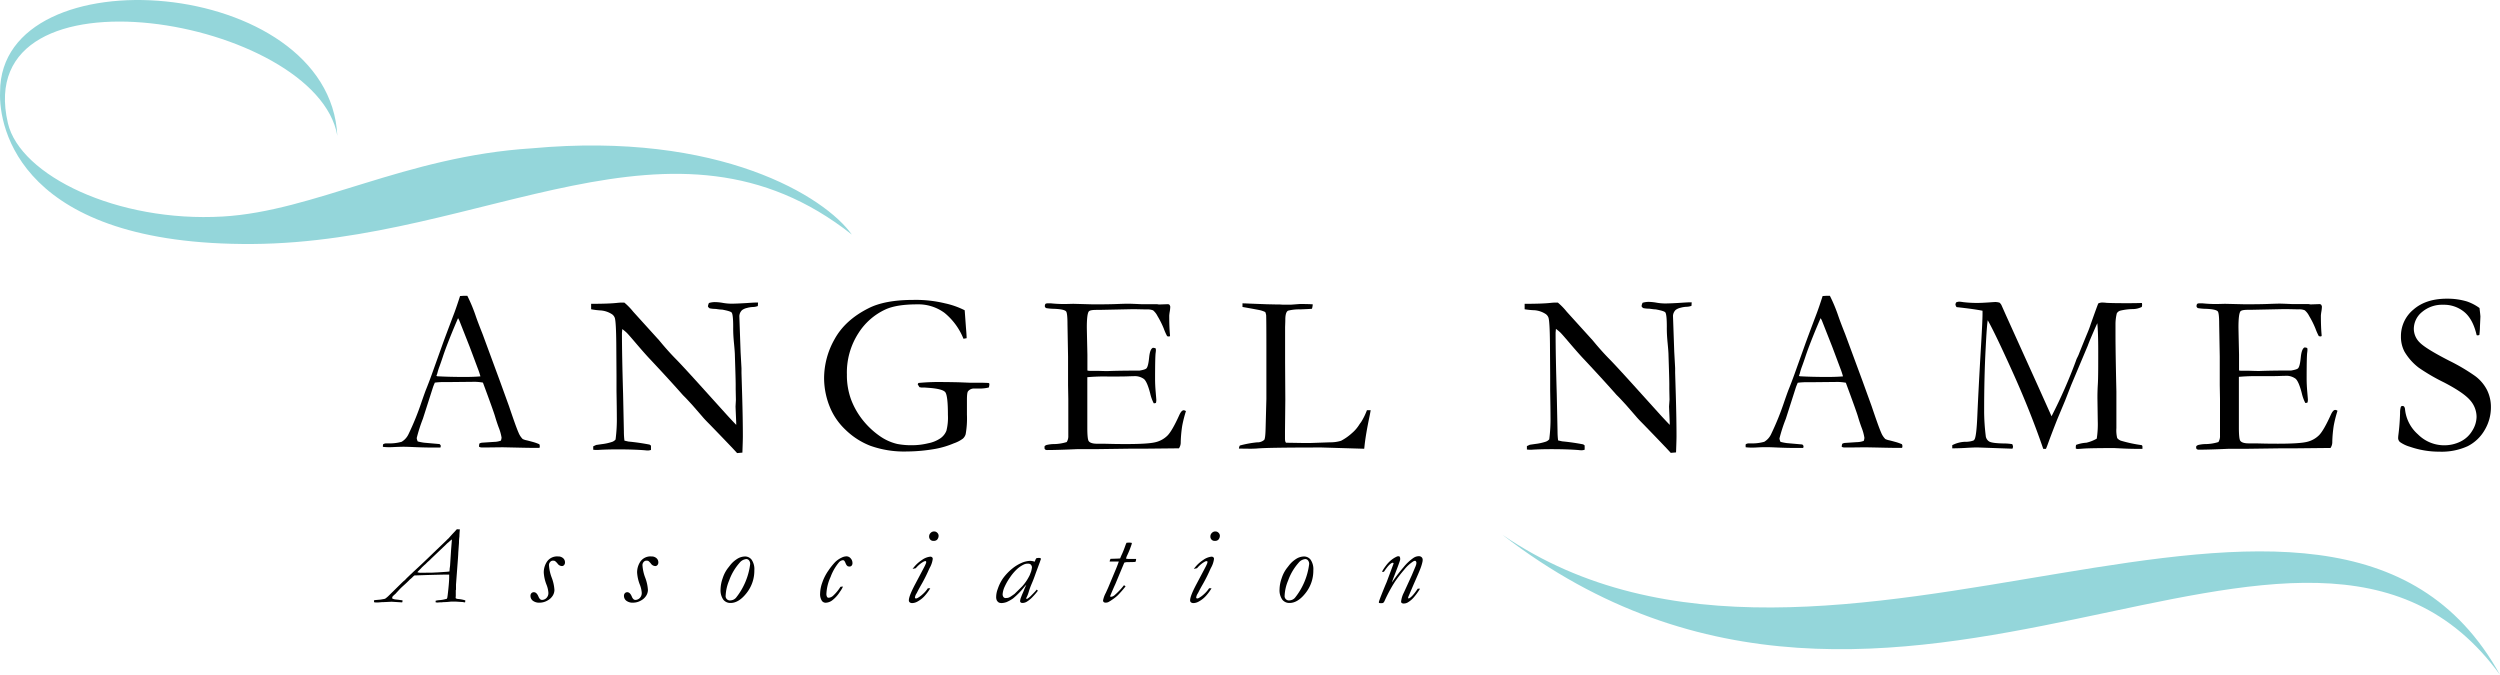 <svg id="Layer_1" data-name="Layer 1" xmlns="http://www.w3.org/2000/svg" viewBox="0 0 916.43 247.38"><defs><style>.cls-1{fill:#94d6da;}</style></defs><title>ANA_logo_outlined</title><path d="M146.69,167.29a2.16,2.16,0,0,1,1-.33h1l1,0a16.18,16.18,0,0,0,3.78-.58,6.4,6.4,0,0,0,2.49-2.74,100.2,100.2,0,0,0,4.86-12q1.29-3.7,1.62-4.49,1-2.49,2-5.24l3.91-10.93q.91-2.58,4.41-11.8.87-2.33,2.12-6.23l1.22-.08,1.45,0a57.56,57.56,0,0,1,3.15,7.6q.75,2.16,2.45,6.44L189.45,144l3.36,9.27q2.66,7.89,3.49,9.7a7,7,0,0,0,1.54,2.39,6.09,6.09,0,0,0,1.56.5q1.35.34,1.89.5a17,17,0,0,1,2.66.92,2.28,2.28,0,0,1,.17.71,2.41,2.41,0,0,1-.12.62l-1.87,0q-2.12,0-7.48-.13l-4.16-.09-5,.06c-.33,0-.67,0-1,0s-.64,0-.89,0h-.91a2.05,2.05,0,0,1-.83-.25A3.1,3.1,0,0,1,182,167a2.7,2.7,0,0,1,.91-.29l4.36-.29a7.9,7.9,0,0,0,2.58-.46,4,4,0,0,0,.25-1.13A18.08,18.08,0,0,0,189,161q-.75-2.08-1.31-4t-4.42-12.32a18.18,18.18,0,0,0-3-.29l-8.89.09-2.62,0a25.74,25.74,0,0,0-3.12.21q-.54,1.25-.71,1.79l-3.66,11.43A57.66,57.66,0,0,0,159,165a3.77,3.77,0,0,0,.37,1.25,18.25,18.25,0,0,0,2.33.46l5.65.5c.3.25.46.47.46.66a2.4,2.4,0,0,1-.12.62q-1.87,0-2.87,0-3.33,0-7.73-.21-2-.08-2.91-.08t-3,.08q-1.41.08-2,.08c-.66,0-1.52,0-2.58-.13v-.25A2.7,2.7,0,0,1,146.69,167.29Zm19.83-24.93q4.45.25,10.14.25,3.24,0,5.69-.21a28.38,28.38,0,0,0-1-3q-2.7-7.23-3-8l-3.78-9.59-.41-.75q-.25.5-1.83,4.28-2.66,6.48-3.83,10.09-.54,1.62-1.12,3.22a21.66,21.66,0,0,0-.73,2.24,7.28,7.28,0,0,1-.44,1.31Z" transform="translate(-6.24 -4.43)"/><path d="M222.93,117.8l0-2q6.44,0,9.43-.33,1.16-.12,1.62-.12l1.12,0a23.1,23.1,0,0,1,3.24,3.32l.75.83,8.77,9.68,1.25,1.5q2.66,3.12,4.84,5.32t8.5,9.18l9.93,11q1.45,1.62,3.74,4l0-.66q-.25-5.78-.25-6.11L276,151l-.08-3.91v-1.79q0-1.7-.29-10.51,0-1.2-.33-4.55t-.29-5.88q0-4.57-.54-5.32-.37-.54-3.53-1.12-.75,0-2.33-.25a11.6,11.6,0,0,1-2.2-.21,1.49,1.49,0,0,1-.66-.71,3.82,3.82,0,0,1,.37-1.25,7.74,7.74,0,0,1,2.2-.33,18,18,0,0,1,2.89.29,18.77,18.77,0,0,0,3.1.29q1.91,0,5.94-.25,2.28-.16,3.16-.17h.71l-.08,1.29a5.42,5.42,0,0,1-1.83.35,9.5,9.5,0,0,0-2.16.35,4.73,4.73,0,0,0-1.79.79,3.26,3.26,0,0,0-1,2.2l.46,13.13.33,6,0,1.74.25,8.35q.25,8.56.25,14.88,0,1.37-.17,5.94l-1.94.17q-1.46-1.66-10-10.47-2-2-2.7-2.87l-3.57-4.11q-2.08-2.28-2.7-2.91l-.91-.91q-4.53-5.15-11.77-12.88-2-2.08-5.74-6.48-2.37-2.78-3-3.41a14.83,14.83,0,0,0-1.7-1.41l-.12,1.41q0,8.1.42,22.36l.29,13.76q0,1.75.21,3.36l1.45.33q3.95.38,7.77,1.12a3.53,3.53,0,0,0,.5.37l0,1.58a3.86,3.86,0,0,1-1.08.21,9.13,9.13,0,0,1-1.12-.08q-4.11-.33-10-.33-4.16,0-7.31.21l-.58,0a9.8,9.8,0,0,1-1.08-.08l0-1.25,1.08-.5,2-.29a19.32,19.32,0,0,0,3.82-.83,3,3,0,0,0,1.29-.87,57.48,57.48,0,0,0,.46-8.39q0-2.58-.12-9.43v-5.65l-.08-11.8q-.08-7.89-.54-9.31a2.76,2.76,0,0,0-1-1.33,8.76,8.76,0,0,0-4.14-1.41A27.35,27.35,0,0,1,222.93,117.8Z" transform="translate(-6.24 -4.43)"/><path d="M359.87,118.17l.46,6.32q.25,2.87.25,3.91l-1.16.21a23.55,23.55,0,0,0-6.92-9.47A16.18,16.18,0,0,0,342.38,116q-7.31,0-11.39,1.79a23.25,23.25,0,0,0-10.1,8.81,26.57,26.57,0,0,0-4.2,15.13,25.83,25.83,0,0,0,1.54,9.18,27.87,27.87,0,0,0,4.34,7.59,29.61,29.61,0,0,0,6.63,6.09,18.44,18.44,0,0,0,5.94,2.58,27.42,27.42,0,0,0,5.82.46,24.52,24.52,0,0,0,5.53-.71,12,12,0,0,0,4.57-1.89,6.12,6.12,0,0,0,2.1-2.68,19.51,19.51,0,0,0,.56-5.82q0-7.19-1-8.37t-6-1.56l-1.66-.12-1.12,0-.66-.13-.62-1a.94.94,0,0,1,.29-.54,80,80,0,0,1,9.39-.33q1.62,0,5.28.08l4.28.17,3.86,0q1.12,0,2.7.08a.6.6,0,0,1,.38.15.57.57,0,0,1,.08.35,4.34,4.34,0,0,1-.21,1.16,13.73,13.73,0,0,1-2.7.38l-2.7,0a2.77,2.77,0,0,0-2.2,1q-.42.46-.42,3.12l0,5.44a33.11,33.11,0,0,1-.46,7.15,3.47,3.47,0,0,1-1,1.64,11.9,11.9,0,0,1-3.32,1.73,32.18,32.18,0,0,1-6.57,2,61.86,61.86,0,0,1-10.6,1,36.77,36.77,0,0,1-13.48-2.1,27,27,0,0,1-9.06-5.84,23.89,23.89,0,0,1-5.42-7.56,28.27,28.27,0,0,1-2.45-11.43,29.12,29.12,0,0,1,3.84-14.23q3.84-7,12.4-11.32,6-3.07,16.37-3.08a45.36,45.36,0,0,1,11.7,1.25A29.8,29.8,0,0,1,359.87,118.17Z" transform="translate(-6.24 -4.43)"/><path d="M389.15,168a2,2,0,0,1,.71-.45,13.06,13.06,0,0,1,2.41-.33,16.5,16.5,0,0,0,5-.75,4,4,0,0,0,.58-2.33l0-2.92,0-10.57-.09-5,0-10.45-.21-11.86q0-4.25-.54-4.79-.75-.79-4.45-.92a19.36,19.36,0,0,1-2.78-.25.86.86,0,0,1-.54-.75,2,2,0,0,1,.21-.79,1.41,1.41,0,0,1,.66-.21c.39,0,.86,0,1.41,0a50.09,50.09,0,0,0,5.07.25l3.08-.08L407,116q5.49,0,8.56-.12t4.16-.12q1,0,4.74.17l5.9,0,.71.12,3.45-.12.42.21a2.25,2.25,0,0,1,.29.71,12.79,12.79,0,0,1-.19,1.79,14.58,14.58,0,0,0-.19,1.5q0,4.32.29,7.31a.4.4,0,0,1-.24.33,2.52,2.52,0,0,1-.82-.12,22,22,0,0,1-1.23-2.78,32.41,32.41,0,0,0-2.31-4.61,6.44,6.44,0,0,0-1.62-2.08,5.66,5.66,0,0,0-2.41-.33l-3.78-.08q-.92,0-1.79,0l-11.85.25h-1q-2.29,0-2.74.58-.71,1-.71,5.86,0,.5.21,10v5.78a3.76,3.76,0,0,0,1,.12h.71l2.08,0q2.16.08,2.91.08a8.2,8.2,0,0,0,.87,0q4.49-.17,11.55-.17c1.47-.25,2.33-.54,2.57-.87q.63-.75.94-3.91t1.39-3.57a2.38,2.38,0,0,1,1,.21,2.56,2.56,0,0,1,.09.62,8.73,8.73,0,0,1-.09,1q-.21,1.54-.21,9.64,0,2.16.23,4.82c.15,1.77.23,2.73.23,2.87a5.39,5.39,0,0,1-.13,1,1.31,1.31,0,0,1-.54.17h-.29a15.39,15.39,0,0,1-1.29-3.61q-1.08-4.2-2.26-5.26a5.7,5.7,0,0,0-3.84-1.06q-.58,0-2.12.06t-4.57.06h-2.7a70,70,0,0,0-7.56.25l0,1.37,0,7.66,0,4.83,0,4.7q0,4.25.54,4.91c.47.61,1.5.92,3.07.92l2.54,0,2.6.06q2.26.06,5.59.06,8,0,10.68-.69a9.26,9.26,0,0,0,4.38-2.44q1.72-1.75,4.34-7.55.79-1.7,1.58-1.71a1.46,1.46,0,0,1,.83.33,45.77,45.77,0,0,0-1.37,5.4,46.49,46.49,0,0,0-.54,5.94,3.79,3.79,0,0,1-.66,2.29h-.91l-11.68.12-5.24,0-12.47.17H403q-1,0-1.79,0-7.48.33-11,.33a1.32,1.32,0,0,1-.85-.2.77.77,0,0,1-.23-.61Z" transform="translate(-6.24 -4.43)"/><path d="M460.4,168.87a2.5,2.5,0,0,1,.33-1.12,38,38,0,0,1,6.32-1.17,3.7,3.7,0,0,0,2.62-.91q.41-.54.5-4l.29-11,0-7.44,0-9.73v-2.58q0-8.78-.08-10.94a4.84,4.84,0,0,0-.33-1.16,9.79,9.79,0,0,0-1.82-.66q-.73-.17-6.53-1.21c0-.3,0-.53,0-.66s0-.39,0-.66q.79,0,2.58.09l6.33.24,3.66.08,1.08,0,1.21.08q2.46,0,2.83,0l3.33-.25q3.37,0,4.74.12a7.38,7.38,0,0,1-.29,1.62q-.46.08-4.32.23a16.31,16.31,0,0,0-4.45.48q-1,.54-1,3.32,0,.67-.08,2.7v2.49l0,7.69v2.62l.08,13.75-.12,11.72,0,2.58q0,1.25.42,1.54,1,0,6.11.09h2.83l7.19-.25a13.1,13.1,0,0,0,4-.56,19.31,19.31,0,0,0,4-2.81,13.35,13.35,0,0,0,2.66-3.08c.14-.22.37-.55.71-1a23.58,23.58,0,0,0,2.12-4.32h1.37q-.25,1.5-.54,2.83-1.21,5.86-1.66,9.76c-.06.56-.11,1.07-.17,1.54l-15.54-.46q-20,0-23.77.37c-.77.05-1.59.08-2.45.08Z" transform="translate(-6.24 -4.43)"/><path d="M565.13,117.8l0-2q6.44,0,9.43-.33c.78-.08,1.32-.12,1.62-.12l1.12,0a23.09,23.09,0,0,1,3.24,3.32l.75.83,8.77,9.68,1.25,1.5q2.66,3.12,4.84,5.32t8.5,9.18l9.93,11q1.46,1.62,3.74,4l0-.66q-.25-5.78-.25-6.11l.17-2.49-.08-3.91v-1.79q0-1.7-.29-10.51,0-1.2-.33-4.55t-.29-5.88q0-4.57-.54-5.32-.37-.54-3.53-1.12c-.5,0-1.28-.11-2.33-.25a11.6,11.6,0,0,1-2.2-.21,1.5,1.5,0,0,1-.66-.71,3.82,3.82,0,0,1,.38-1.25,7.72,7.72,0,0,1,2.2-.33,18,18,0,0,1,2.89.29,18.76,18.76,0,0,0,3.1.29q1.91,0,5.94-.25,2.28-.16,3.16-.17h.71l-.08,1.29a5.41,5.41,0,0,1-1.83.35,9.51,9.51,0,0,0-2.16.35,4.73,4.73,0,0,0-1.79.79,3.26,3.26,0,0,0-1,2.2l.46,13.13.33,6,0,1.74.25,8.35q.25,8.56.25,14.88,0,1.37-.17,5.94l-1.94.17q-1.46-1.66-10-10.47-2-2-2.7-2.87l-3.58-4.11q-2.08-2.28-2.7-2.91l-.91-.91q-4.53-5.15-11.76-12.88-2-2.08-5.74-6.48-2.37-2.78-3-3.41a14.85,14.85,0,0,0-1.7-1.41l-.12,1.41q0,8.1.42,22.36l.29,13.76q0,1.75.21,3.36l1.46.33q3.95.38,7.77,1.12a3.53,3.53,0,0,0,.5.37l0,1.58a3.84,3.84,0,0,1-1.08.21,9.14,9.14,0,0,1-1.12-.08q-4.11-.33-10-.33-4.16,0-7.31.21l-.58,0a9.79,9.79,0,0,1-1.08-.08l0-1.25,1.08-.5,2-.29a19.36,19.36,0,0,0,3.82-.83,3,3,0,0,0,1.29-.87,57.34,57.34,0,0,0,.46-8.39q0-2.58-.12-9.43v-5.65l-.08-11.8q-.08-7.89-.54-9.31a2.77,2.77,0,0,0-1-1.33,8.76,8.76,0,0,0-4.14-1.41A27.32,27.32,0,0,1,565.13,117.8Z" transform="translate(-6.24 -4.43)"/><path d="M646.18,167.29a2.17,2.17,0,0,1,1-.33h1l1,0a16.18,16.18,0,0,0,3.78-.58,6.39,6.39,0,0,0,2.49-2.74,99.81,99.81,0,0,0,4.86-12q1.29-3.7,1.62-4.49,1-2.49,2-5.24l3.91-10.93q.91-2.58,4.4-11.8.87-2.33,2.12-6.23l1.22-.08,1.45,0a57.85,57.85,0,0,1,3.15,7.6q.75,2.16,2.45,6.44L688.95,144l3.36,9.27q2.66,7.89,3.49,9.7a7,7,0,0,0,1.54,2.39,6.11,6.11,0,0,0,1.56.5q1.35.34,1.89.5a17,17,0,0,1,2.66.92,2.28,2.28,0,0,1,.17.71,2.44,2.44,0,0,1-.13.62l-1.87,0q-2.12,0-7.48-.13L690,168.4l-5,.06c-.33,0-.67,0-1,0s-.64,0-.89,0h-.91a2.05,2.05,0,0,1-.83-.25,3.1,3.1,0,0,1,.21-1.12,2.7,2.7,0,0,1,.91-.29l4.36-.29a7.89,7.89,0,0,0,2.58-.46,4,4,0,0,0,.25-1.13,18,18,0,0,0-1.08-3.87q-.75-2.08-1.31-4t-4.42-12.32a18.18,18.18,0,0,0-3-.29l-8.89.09-2.62,0a25.72,25.72,0,0,0-3.12.21q-.54,1.25-.71,1.79l-3.66,11.43a58.11,58.11,0,0,0-2.33,7.19,3.78,3.78,0,0,0,.38,1.25,18.25,18.25,0,0,0,2.33.46l5.65.5c.31.25.46.47.46.66a2.38,2.38,0,0,1-.12.62q-1.87,0-2.87,0-3.32,0-7.73-.21c-1.36-.06-2.33-.08-2.91-.08s-1.59,0-3,.08c-.94.06-1.62.08-2,.08-.66,0-1.53,0-2.58-.13v-.25A2.7,2.7,0,0,1,646.18,167.29ZM666,142.36q4.45.25,10.14.25,3.24,0,5.69-.21a28.16,28.16,0,0,0-1-3q-2.7-7.23-3-8l-3.78-9.59-.42-.75q-.25.5-1.83,4.28-2.66,6.48-3.83,10.09-.54,1.62-1.13,3.22a22.26,22.26,0,0,0-.73,2.24,7.26,7.26,0,0,1-.44,1.31Z" transform="translate(-6.24 -4.43)"/><path d="M721.88,167.62a11.06,11.06,0,0,1,4.65-1.24,8.74,8.74,0,0,0,3.12-.46,1.51,1.51,0,0,0,.5-.62q.63-1.53.92-8.32.38-8.85,1.23-23.56.68-11.22.68-14v-1.08q-3-.62-9.51-1.33a2,2,0,0,1-.42-1,2,2,0,0,1,.29-.75,3.55,3.55,0,0,1,1.08-.25,13.2,13.2,0,0,1,1.45.17,41.69,41.69,0,0,0,5.6.29q1.16,0,4-.19c1.33-.1,2.07-.14,2.24-.14a5.69,5.69,0,0,1,1.53.25,3.84,3.84,0,0,1,.64.8l1.74,3.91,11.76,26,4.9,10.92a184.37,184.37,0,0,0,8.94-20.32,6.85,6.85,0,0,1,.5-1.21,13.83,13.83,0,0,0,.7-1.58q.33-.87,2.69-6.65,1-2.33,1.53-4,2.36-6.65,2.77-7.6a3.65,3.65,0,0,1,1.37-.33,14.92,14.92,0,0,1,1.71.12q2.34.12,7.58.12,3.25,0,5.33-.08a4.31,4.31,0,0,1,.08.66,3.45,3.45,0,0,1-.12.79,7.44,7.44,0,0,1-3.2.79,20.85,20.85,0,0,0-4.69.58,2.12,2.12,0,0,0-1.27,1,16.72,16.72,0,0,0-.48,3.82l0,1.91,0,2q0,6.23.33,20.94l0,8.14,0,5.24a12.12,12.12,0,0,0,.29,3.64,3,3,0,0,0,1.66,1.06,49.92,49.92,0,0,0,7.31,1.54.63.63,0,0,1,.29.54c0,.25,0,.53,0,.83h-1.92q-2.46,0-5.33-.14l-3.08-.15q-8.53,0-11.32.19c-1.14.09-1.86.14-2.16.14a1.41,1.41,0,0,1-.62-.17v-.54a2.74,2.74,0,0,1,.12-.79,12.66,12.66,0,0,1,3.74-.79,13.8,13.8,0,0,0,3.82-1.5,34.73,34.73,0,0,0,.37-6.45l-.12-8.4c0-.92,0-2.62.15-5.12s.14-6.56.14-12.19q0-6.7-.33-10.15-.7,1.46-2.77,6.32l-.62,1.58-.08.25-6.13,14.55-2.19,5.61-2.85,6.81q-1.86,4.7-3.19,8.31-.58,1.66-1,2.62l-1,0q-4.7-13.71-11.21-28.13t-9.13-19q-.34,1.79-.77,10.39-.56,10.47-.55,23.06a76.1,76.1,0,0,0,.58,8.86,2.75,2.75,0,0,0,1.2,2.09q1,.68,5.36.76a19.48,19.48,0,0,1,3.16.25,2.64,2.64,0,0,1,.29.94,2.33,2.33,0,0,1-.21.73l-12.9-.46q-1.41,0-4.4.18-1.66.11-4.77.15Z" transform="translate(-6.24 -4.43)"/><path d="M811.33,168a2,2,0,0,1,.71-.45,13.06,13.06,0,0,1,2.41-.33,16.5,16.5,0,0,0,5-.75,4,4,0,0,0,.58-2.33l0-2.92,0-10.57-.09-5,0-10.45-.21-11.86q0-4.25-.54-4.79-.75-.79-4.45-.92a19.36,19.36,0,0,1-2.78-.25.86.86,0,0,1-.54-.75,2,2,0,0,1,.21-.79,1.41,1.41,0,0,1,.66-.21c.39,0,.86,0,1.41,0a50.1,50.1,0,0,0,5.07.25l3.08-.08,7.31.17q5.49,0,8.56-.12t4.16-.12q1,0,4.74.17l5.9,0,.71.12,3.45-.12.42.21a2.25,2.25,0,0,1,.29.71,12.78,12.78,0,0,1-.19,1.79,14.61,14.61,0,0,0-.19,1.5q0,4.32.29,7.31a.4.4,0,0,1-.24.33,2.52,2.52,0,0,1-.82-.12,21.91,21.91,0,0,1-1.23-2.78,32.44,32.44,0,0,0-2.31-4.61,6.44,6.44,0,0,0-1.62-2.08,5.66,5.66,0,0,0-2.41-.33l-3.78-.08q-.92,0-1.79,0l-11.85.25h-1q-2.29,0-2.74.58-.71,1-.71,5.86,0,.5.21,10v5.78a3.76,3.76,0,0,0,1,.12h.71l2.08,0q2.16.08,2.91.08a8.2,8.2,0,0,0,.87,0q4.49-.17,11.55-.17c1.47-.25,2.33-.54,2.57-.87q.63-.75.94-3.91T851,131.8a2.38,2.38,0,0,1,1,.21,2.56,2.56,0,0,1,.09.62,8.73,8.73,0,0,1-.09,1q-.21,1.54-.21,9.64,0,2.16.23,4.82c.15,1.77.23,2.73.23,2.87a5.39,5.39,0,0,1-.13,1,1.31,1.31,0,0,1-.54.17h-.29a15.39,15.39,0,0,1-1.29-3.61q-1.08-4.2-2.26-5.26a5.7,5.7,0,0,0-3.84-1.06q-.58,0-2.12.06t-4.57.06h-2.7a70,70,0,0,0-7.56.25l0,1.37,0,7.66,0,4.83,0,4.7q0,4.25.54,4.91c.47.61,1.5.92,3.07.92l2.54,0,2.6.06q2.26.06,5.59.06,8,0,10.68-.69a9.26,9.26,0,0,0,4.38-2.44q1.72-1.75,4.34-7.55.79-1.7,1.58-1.71a1.46,1.46,0,0,1,.83.33,45.82,45.82,0,0,0-1.37,5.4,46.49,46.49,0,0,0-.54,5.94,3.79,3.79,0,0,1-.66,2.29h-.91l-11.68.12-5.24,0-12.47.17h-5.07q-1,0-1.79,0-7.48.33-11,.33a1.32,1.32,0,0,1-.85-.2.77.77,0,0,1-.23-.61Z" transform="translate(-6.24 -4.43)"/><path d="M915.16,117.34q.33,2.74.33,3.16l-.17,3.7a27.09,27.09,0,0,1-.21,3,1.6,1.6,0,0,1-.62.17l-.38-.08q-1.33-5.82-4.51-8.48a11.68,11.68,0,0,0-7.75-2.66,11.36,11.36,0,0,0-7.77,2.66,8,8,0,0,0-3,6.19,7.05,7.05,0,0,0,2.12,4.94q2.12,2.24,10.85,6.72a70.16,70.16,0,0,1,9.51,5.62,14.75,14.75,0,0,1,4.32,5.05,14,14,0,0,1,1.46,6.41,16.18,16.18,0,0,1-2.31,8.36A15,15,0,0,1,910.8,168a23.05,23.05,0,0,1-10.35,2,32.63,32.63,0,0,1-10.76-1.79,12.22,12.22,0,0,1-3.7-1.75,2,2,0,0,1-.66-1.41,10.23,10.23,0,0,1,.09-1.16,80.19,80.19,0,0,0,.62-8.06,7.29,7.29,0,0,1,.29-2.29.66.66,0,0,1,.62-.29.75.75,0,0,1,.6.27,2,2,0,0,1,.31,1,14.09,14.09,0,0,0,4.74,9.14,13.56,13.56,0,0,0,9.6,4,13.38,13.38,0,0,0,6-1.37,10.22,10.22,0,0,0,4.32-4,9.79,9.79,0,0,0,1.56-5,9.26,9.26,0,0,0-2.37-6.15q-2.37-2.78-9.51-6.5a70.92,70.92,0,0,1-9.31-5.42,20.49,20.49,0,0,1-5.24-5.9,11.73,11.73,0,0,1-1.29-5.61,12.55,12.55,0,0,1,4.57-9.79q4.57-4,12.26-4a24.8,24.8,0,0,1,7.31,1A17.47,17.47,0,0,1,915.16,117.34Z" transform="translate(-6.24 -4.43)"/><path d="M147.61,223.78l.59-.49.3-.26,4.81-4.73c.55-.54.91-.88,1.09-1a4.89,4.89,0,0,0,.58-.56q.31-.34.81-.81t.81-.79a15,15,0,0,0,1.11-1.05q2.9-2.61,7.64-7.22l4.46-4.27a9.36,9.36,0,0,1,.86-.83q1.27-1.44,2-2.2.21-.2,1-1.11a2.93,2.93,0,0,1,.47,0l.65,0,0,.22q-.14,1.68-.14,2.41a16.2,16.2,0,0,0-.16,2.35l-.26,3.64q0,.42-.12,2.14l-.71,9.48,0,.44,0,1.05v.3c0,.16-.07.28-.08.34l0,1.74,0,.26-.06.81q.16.28.87.36a11.55,11.55,0,0,1,2.67.51l0,.26a1.84,1.84,0,0,1-.1.49l-.88-.14-2.47-.16-1.79,0a25.83,25.83,0,0,1-2.85.2l-.48.06-.58,0-1,.08a3.93,3.93,0,0,1-.72-.08l0-.57a7,7,0,0,1,1.31-.22,10.78,10.78,0,0,0,2.2-.36,1.86,1.86,0,0,1,.36-.06h.1a1.13,1.13,0,0,0,.28-.4q.12-.38.41-3.19t.31-4.29q0-.73,0-1.07-.24,0-1.16,0-1.14,0-7.11.16l-4,.14-.42,0a3.5,3.5,0,0,0-.7.59,8.73,8.73,0,0,1-1,.89q-.87.93-2.65,2.51-.71.65-1.21,1.19l-1.52,1.64a4.23,4.23,0,0,0-.51.46l-.32.26-.28.42a2.77,2.77,0,0,1,0,.5,3.81,3.81,0,0,0,1.48.38l.91.1a9.45,9.45,0,0,0,1,.14,1.76,1.76,0,0,1,.42.12,2.22,2.22,0,0,1-.17.69l-3.88-.24-2.9.14c-.43,0-.76,0-1,.06h-.21l-.73.06-1,0a2.06,2.06,0,0,1-.55-.08,3.31,3.31,0,0,1-.06-.67l.24-.1,2.22-.2,1.37-.24A4.24,4.24,0,0,0,147.61,223.78Zm15.63-9.42.66,0h.48l2.5-.12,3.26-.22q.44-.06.84-.08a11.16,11.16,0,0,0,.1-1.11q.12-.79.14-1l.38-5.88.3-3.78a7.06,7.06,0,0,0-1.1.93,7.51,7.51,0,0,0-1.06.93l-4.67,4.45-.81.77a10.27,10.27,0,0,1-.92.89,10.65,10.65,0,0,0-.86.81,5.06,5.06,0,0,1-.54.5,6.27,6.27,0,0,0-.62.58,4.54,4.54,0,0,0-.59.57q-.3.34-.69.71t-.81.87a3.47,3.47,0,0,0,1.5.2l1,0Q162.49,214.36,163.25,214.36Z" transform="translate(-6.24 -4.43)"/><path d="M201.95,221.52q1,0,1.66,1.56a2.65,2.65,0,0,0,.63,1,1.05,1.05,0,0,0,.75.26,2.31,2.31,0,0,0,1.66-.81,2.54,2.54,0,0,0,.61-1.86,9.77,9.77,0,0,0-.69-2.92,14.6,14.6,0,0,1-1-4.41,7.06,7.06,0,0,1,1.25-4.13,4.49,4.49,0,0,1,4-1.8,2.63,2.63,0,0,1,1.84.63,2,2,0,0,1,.69,1.52,1.42,1.42,0,0,1-.33,1,1,1,0,0,1-.76.37,2,2,0,0,1-1.6-.86,5.55,5.55,0,0,0-1-1,1.75,1.75,0,0,0-.75-.12,1.31,1.31,0,0,0-1,.49,1.7,1.7,0,0,0-.43,1.17,15.57,15.57,0,0,0,1,4.56,15.23,15.23,0,0,1,1,4.54,4.07,4.07,0,0,1-.64,2.1,5.09,5.09,0,0,1-2,1.8,5.67,5.67,0,0,1-2.76.74,3.79,3.79,0,0,1-2.54-.73,2.23,2.23,0,0,1-.84-1.74,1.39,1.39,0,0,1,.34-1A1.18,1.18,0,0,1,201.95,221.52Z" transform="translate(-6.24 -4.43)"/><path d="M236.17,221.52q1,0,1.66,1.56a2.65,2.65,0,0,0,.63,1,1.05,1.05,0,0,0,.75.26,2.31,2.31,0,0,0,1.66-.81,2.54,2.54,0,0,0,.61-1.86,9.77,9.77,0,0,0-.69-2.92,14.59,14.59,0,0,1-1-4.41,7.06,7.06,0,0,1,1.25-4.13,4.49,4.49,0,0,1,4-1.8,2.63,2.63,0,0,1,1.84.63,2,2,0,0,1,.69,1.52,1.42,1.42,0,0,1-.33,1,1,1,0,0,1-.76.37,2,2,0,0,1-1.6-.86,5.54,5.54,0,0,0-.95-1,1.75,1.75,0,0,0-.75-.12,1.31,1.31,0,0,0-1,.49,1.7,1.7,0,0,0-.43,1.17,15.57,15.57,0,0,0,1,4.56,15.24,15.24,0,0,1,1,4.54,4.07,4.07,0,0,1-.64,2.1,5.08,5.08,0,0,1-2,1.8,5.67,5.67,0,0,1-2.76.74,3.79,3.79,0,0,1-2.54-.73,2.23,2.23,0,0,1-.84-1.74,1.39,1.39,0,0,1,.34-1A1.18,1.18,0,0,1,236.17,221.52Z" transform="translate(-6.24 -4.43)"/><path d="M282.76,213.49a13.17,13.17,0,0,1-2.84,8.33q-2.84,3.64-5.89,3.64a3.27,3.27,0,0,1-2.65-1.22,6,6,0,0,1-1-3.83,12.69,12.69,0,0,1,.79-4.05,12.09,12.09,0,0,1,2-3.81q.28-.34.65-.83a10.05,10.05,0,0,1,2.55-2.35,5.51,5.51,0,0,1,3-.95,3,3,0,0,1,2.39,1.18A6.15,6.15,0,0,1,282.76,213.49Zm-10.51,9.2a1.58,1.58,0,0,0,1.84,1.82,2.83,2.83,0,0,0,1.92-.93,24.58,24.58,0,0,0,5.22-12.37,2,2,0,0,0-.42-1.35,1.26,1.26,0,0,0-1-.49,3.57,3.57,0,0,0-2.49,1.4,19.82,19.82,0,0,0-3.8,6.47A16.05,16.05,0,0,0,272.25,222.69Z" transform="translate(-6.24 -4.43)"/><path d="M317,212a3,3,0,0,1-.46-.44,6.22,6.22,0,0,1-.38-.78,3.18,3.18,0,0,0-.42-.78.74.74,0,0,0-.51-.22,2.22,2.22,0,0,0-1.52.87,18.05,18.05,0,0,0-3,5.27,16.66,16.66,0,0,0-1.53,6.1,2.27,2.27,0,0,0,.26,1.27.69.69,0,0,0,.58.26,2.73,2.73,0,0,0,1.73-.85,15.54,15.54,0,0,0,2.58-3.15,3.23,3.23,0,0,1,.6-.08l.31,0a9.58,9.58,0,0,1-1.13,1.92,11.93,11.93,0,0,1-2.79,3.1,4.21,4.21,0,0,1-2.34.88,1.69,1.69,0,0,1-1.44-.67,4.52,4.52,0,0,1-.67-2.74,12.79,12.79,0,0,1,.78-3.94,17.48,17.48,0,0,1,2.29-4.48,23.27,23.27,0,0,1,2.48-3.1,8.69,8.69,0,0,1,2.36-1.61,4.07,4.07,0,0,1,1.78-.46,2,2,0,0,1,1.51.74,2.51,2.51,0,0,1,.66,1.73,1.33,1.33,0,0,1-.31.94,1,1,0,0,1-.74.33A2.22,2.22,0,0,1,317,212Z" transform="translate(-6.24 -4.43)"/><path d="M345.68,210.13a2.36,2.36,0,0,0-.63.06,9,9,0,0,0-1.39.87,11.67,11.67,0,0,0-1.72,1.66l-1.17.26a12.82,12.82,0,0,1,3.46-3.3,6.31,6.31,0,0,1,3-1.19,1,1,0,0,1,.7.23.81.81,0,0,1,.23.6,9,9,0,0,1-1.13,3.3q-.14.28-.67,1.46-1.21,2.65-2.59,5-.44.77-1,1.82-.28.57-.51,1a3.6,3.6,0,0,0-.63,1.56.35.35,0,0,0,.11.25.37.37,0,0,0,.27.11,1.67,1.67,0,0,0,.68-.24,9.75,9.75,0,0,0,1.81-1.35,11,11,0,0,0,1.86-2.15h.89a16.86,16.86,0,0,1-1.81,2.51,9.79,9.79,0,0,1-2.72,2.26,4.23,4.23,0,0,1-2,.65,1.49,1.49,0,0,1-1-.27.9.9,0,0,1-.32-.72q0-1.56,2.28-5.86l3.25-6.15a13.23,13.23,0,0,0,.71-1.5,1.76,1.76,0,0,0,.12-.47A1.25,1.25,0,0,0,345.68,210.13Zm1.15-9.08a1.76,1.76,0,0,1,.55-1.26,1.74,1.74,0,0,1,1.27-.55,1.6,1.6,0,0,1,1.17.49,1.53,1.53,0,0,1,.49,1.11,2.15,2.15,0,0,1-.61,1.48,1.81,1.81,0,0,1-1.33.38,1.48,1.48,0,0,1-1.09-.44A1.61,1.61,0,0,1,346.83,201.06Z" transform="translate(-6.24 -4.43)"/><path d="M385.49,210.34a2.72,2.72,0,0,0,.26-.55,1.87,1.87,0,0,1,.49-.79c.38,0,.65-.06.83-.06a1.66,1.66,0,0,1,.67.14l.06.24a1.07,1.07,0,0,1-.1.36,8.07,8.07,0,0,0-.26.77l-.16.4-1.34,3.62q-.85,2.45-1.49,3.9a27.91,27.91,0,0,0-1.1,3,10.87,10.87,0,0,1-.85,2.15l-.08.19c0,.08.07.18.21.31a7.25,7.25,0,0,0,1.44-1.09q1.51-1.52,1.8-1.88l.4-.49a4.24,4.24,0,0,1,.42.42,20,20,0,0,1-1.82,2.14,10.06,10.06,0,0,1-2.31,1.92,3.19,3.19,0,0,1-1.49.42,1,1,0,0,1-.67-.2.66.66,0,0,1-.22-.52,5.08,5.08,0,0,1,.2-1q.51-1.33.71-1.76t.55-1.31q.2-.55.83-1.9a11.27,11.27,0,0,0-1,1.13,29.58,29.58,0,0,1-3.87,3.9,14.21,14.21,0,0,1-2.41,1.35,6.31,6.31,0,0,1-1.66.34,2.85,2.85,0,0,1-1.08-.16,2,2,0,0,1-.81-.83,2.88,2.88,0,0,1-.23-1.31,8.43,8.43,0,0,1,.58-2.87,15.15,15.15,0,0,1,2-4,19.59,19.59,0,0,1,3.44-3.56,14.65,14.65,0,0,1,3.13-1.92,8.49,8.49,0,0,1,3.26-.81,4.52,4.52,0,0,1,.87.08A3.8,3.8,0,0,1,385.49,210.34Zm-9.87,13.26a3.17,3.17,0,0,0,.88-.34q.23-.12,1.63-1.11,2.54-2.49,2.88-2.85a17.75,17.75,0,0,0,1.65-2.16,21.29,21.29,0,0,0,1.06-1.9l.53-1.4a12.54,12.54,0,0,0,.28-1.42,1.56,1.56,0,0,0-.47-1.07,1.43,1.43,0,0,0-1-.3,3.37,3.37,0,0,0-1.4.26,10.29,10.29,0,0,0-2.39,1.54,17,17,0,0,0-2.81,3.27,20.28,20.28,0,0,0-1.91,3.32,8,8,0,0,0-.77,2.75,1.68,1.68,0,0,0,.31,1.11,1,1,0,0,0,.79.36Z" transform="translate(-6.24 -4.43)"/><path d="M416.36,210.28h-1.23l-.57,0-1.31,0H413a2.86,2.86,0,0,1,.35-1q2.95-.08,3.5-.14.39-1,.67-1.56.6-1.31,1.23-3.11a9.05,9.05,0,0,1,.44-1.07,7.72,7.72,0,0,1,1-.06,4.18,4.18,0,0,1,.93.1l0,.32a32.88,32.88,0,0,1-1.78,4.45,7.93,7.93,0,0,0-.34,1l.68.1h.42l.68,0,1.92,0a2.18,2.18,0,0,1-.24,1.09q-.8.08-2.09.08-.64,0-.82,0a4.37,4.37,0,0,0-1.18.2l-3.29,7.89q-.55,1.14-1.88,4.34a.49.49,0,0,0,.12.28l.26,0a2.33,2.33,0,0,0,1.35-.69,24,24,0,0,0,3.32-3.54,2.79,2.79,0,0,1,.59.42,42.43,42.43,0,0,1-2.8,3.22,15,15,0,0,1-2.05,1.62,13.39,13.39,0,0,1-1.5.94,2.48,2.48,0,0,1-.93.18,1.08,1.08,0,0,1-.73-.21.79.79,0,0,1-.24-.62,9.74,9.74,0,0,1,1-2.73l.85-1.88,3-7.18Q416,211.33,416.36,210.28Z" transform="translate(-6.24 -4.43)"/><path d="M448.78,210.13a2.36,2.36,0,0,0-.63.06,9,9,0,0,0-1.39.87,11.67,11.67,0,0,0-1.72,1.66l-1.17.26a12.81,12.81,0,0,1,3.46-3.3,6.31,6.31,0,0,1,3-1.19,1,1,0,0,1,.7.23.81.81,0,0,1,.23.6,9,9,0,0,1-1.13,3.3q-.14.28-.67,1.46-1.21,2.65-2.59,5-.44.77-1,1.82-.28.57-.51,1a3.6,3.6,0,0,0-.63,1.56.35.35,0,0,0,.11.25.37.37,0,0,0,.27.11,1.67,1.67,0,0,0,.68-.24,9.75,9.75,0,0,0,1.81-1.35,11,11,0,0,0,1.86-2.15h.89a16.86,16.86,0,0,1-1.81,2.51,9.78,9.78,0,0,1-2.72,2.26,4.23,4.23,0,0,1-2,.65,1.49,1.49,0,0,1-1-.27.9.9,0,0,1-.32-.72q0-1.56,2.28-5.86l3.25-6.15a13.23,13.23,0,0,0,.71-1.5,1.76,1.76,0,0,0,.12-.47A1.25,1.25,0,0,0,448.78,210.13Zm1.15-9.08a1.76,1.76,0,0,1,.55-1.26,1.74,1.74,0,0,1,1.27-.55,1.6,1.6,0,0,1,1.17.49,1.53,1.53,0,0,1,.49,1.11,2.15,2.15,0,0,1-.61,1.48,1.81,1.81,0,0,1-1.33.38,1.48,1.48,0,0,1-1.09-.44A1.61,1.61,0,0,1,449.93,201.06Z" transform="translate(-6.24 -4.43)"/><path d="M487.67,213.49a13.17,13.17,0,0,1-2.84,8.33q-2.84,3.64-5.89,3.64a3.27,3.27,0,0,1-2.65-1.22,6,6,0,0,1-1-3.83,12.69,12.69,0,0,1,.79-4.05,12.09,12.09,0,0,1,2-3.81q.28-.34.65-.83a10,10,0,0,1,2.55-2.35,5.51,5.51,0,0,1,3-.95,3,3,0,0,1,2.39,1.18A6.15,6.15,0,0,1,487.67,213.49Zm-10.51,9.2a1.58,1.58,0,0,0,1.84,1.82,2.83,2.83,0,0,0,1.92-.93,24.58,24.58,0,0,0,5.22-12.37,2,2,0,0,0-.42-1.35,1.26,1.26,0,0,0-1-.49,3.57,3.57,0,0,0-2.49,1.4,19.81,19.81,0,0,0-3.8,6.47A16.05,16.05,0,0,0,477.15,222.69Z" transform="translate(-6.24 -4.43)"/><path d="M517.09,211a.43.43,0,0,0-.11-.22.25.25,0,0,0-.17-.06q-1.05,0-3.27,3.32l-.32,0-.4,0a15.33,15.33,0,0,1,1.38-2.14,11.48,11.48,0,0,1,2-2.15,9.52,9.52,0,0,1,2.05-1.28,1.48,1.48,0,0,1,.59-.14l.3,0a1.07,1.07,0,0,1,.36.75,2.36,2.36,0,0,1,0,.49c0,.16-.11.41-.21.75q-.61,1.74-.89,2.45l-1.15,3q-.4,1-.79,2.18.16-.2.28-.38a59.44,59.44,0,0,1,4.05-5.27,17,17,0,0,1,3.59-3.36,3.67,3.67,0,0,1,1.92-.63,1.47,1.47,0,0,1,1.07.38,1.28,1.28,0,0,1,.38,1,3.08,3.08,0,0,1-.08.71,15.25,15.25,0,0,1-.63,2.14q-.49,1.37-2.55,6l-2,4.67-.08.26a.84.84,0,0,0,.14.36q1.13-.24,3.4-3.6l.83,0a21.85,21.85,0,0,1-2.06,2.91,9,9,0,0,1-2.39,2.1,2.9,2.9,0,0,1-1.52.42,1.12,1.12,0,0,1-.73-.2.58.58,0,0,1-.24-.44,9.16,9.16,0,0,1,1-3.32l2.93-6.41,1.13-2.69a9,9,0,0,0,.47-1.23,3,3,0,0,0,.08-.69.58.58,0,0,0-.14-.41A.47.47,0,0,0,525,210a1.47,1.47,0,0,0-.75.26,13.7,13.7,0,0,0-3.3,3.05,49.68,49.68,0,0,0-3.44,4.47,55.37,55.37,0,0,0-3.69,6.85,2,2,0,0,1-.59.83,3.36,3.36,0,0,1-1.46,0,.63.63,0,0,1-.08-.26,3,3,0,0,1,.2-.73q.44-1.31,2.18-5.54l.47-1.09Z" transform="translate(-6.24 -4.43)"/><path class="cls-1" d="M556.95,200.44c119.22,81.66,303.61-61,365.72,51.37C851.36,153.67,701.86,312.38,556.95,200.44Z" transform="translate(-6.24 -4.43)"/><path class="cls-1" d="M318.5,90.42C253,38.66,183.95,93.29,98.84,93.87S5.69,51.31,6.27,38.09C6.27-13.09,127-4.46,129.9,54.19,122.42,11.06-5-11.07,9.14,49.59,13.63,68.77,49.23,86.05,87.92,83.8c33.47-1.94,66.87-22.08,113.28-25C270.2,52.46,308.73,76.62,318.5,90.42Z" transform="translate(-6.24 -4.43)"/></svg>